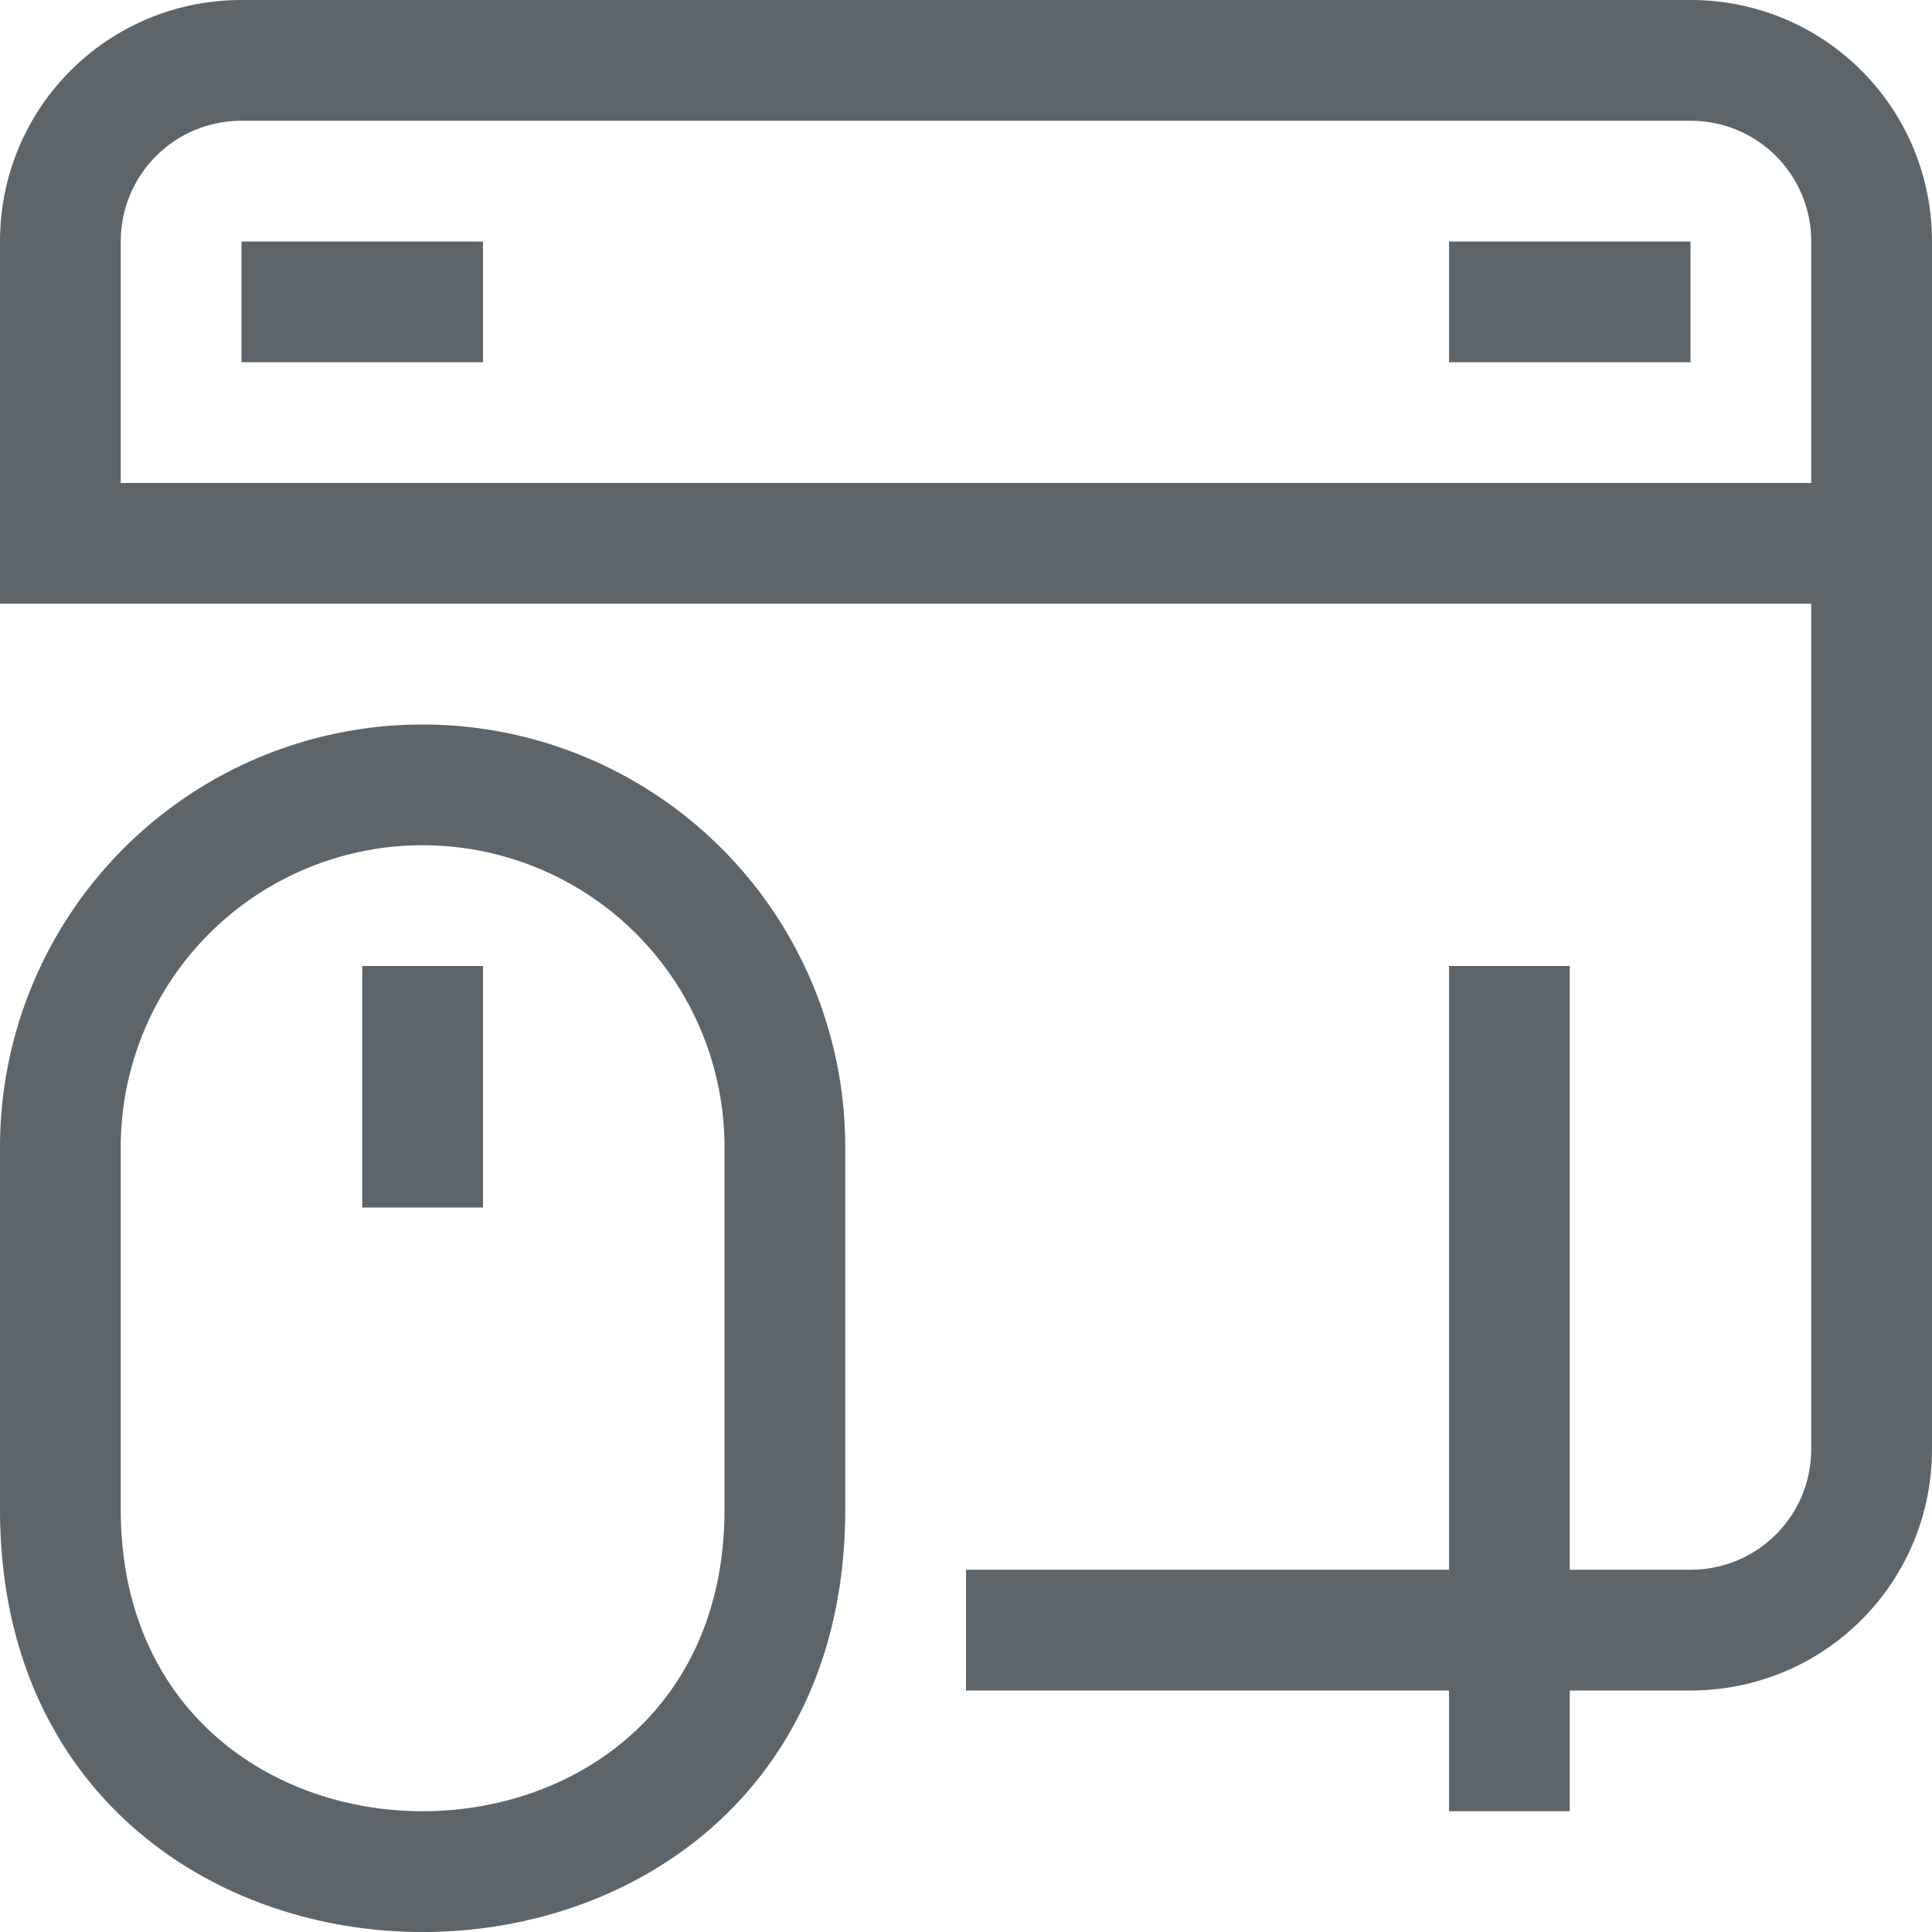 <svg xmlns="http://www.w3.org/2000/svg" width="16" height="16"><path d="M3.5 6A3.5 3.5 0 0 0 0 9.5v3c0 4.667 7 4.667 7 0v-3A3.5 3.5 0 0 0 3.5 6Zm0 1A2.5 2.5 0 0 1 6 9.5v3c0 3.333-5 3.333-5 0v-3A2.5 2.5 0 0 1 3.5 7ZM3 8v2h1V8Z" style="fill:#5d656b"/><path d="M2 0C.892 0 0 .892 0 2v3h15v7c0 .554-.446 1-1 1h-1V8h-1v5H8v1h4v1h1v-1h1c1.108 0 2-.892 2-2V2c0-1.108-.892-2-2-2H2zm0 1h12c.554 0 1 .446 1 1v2H1V2c0-.554.446-1 1-1zm0 1v1h2V2H2zm10 0v1h2V2h-2z" style="fill:#5d656b;fill-opacity:1"/></svg>
